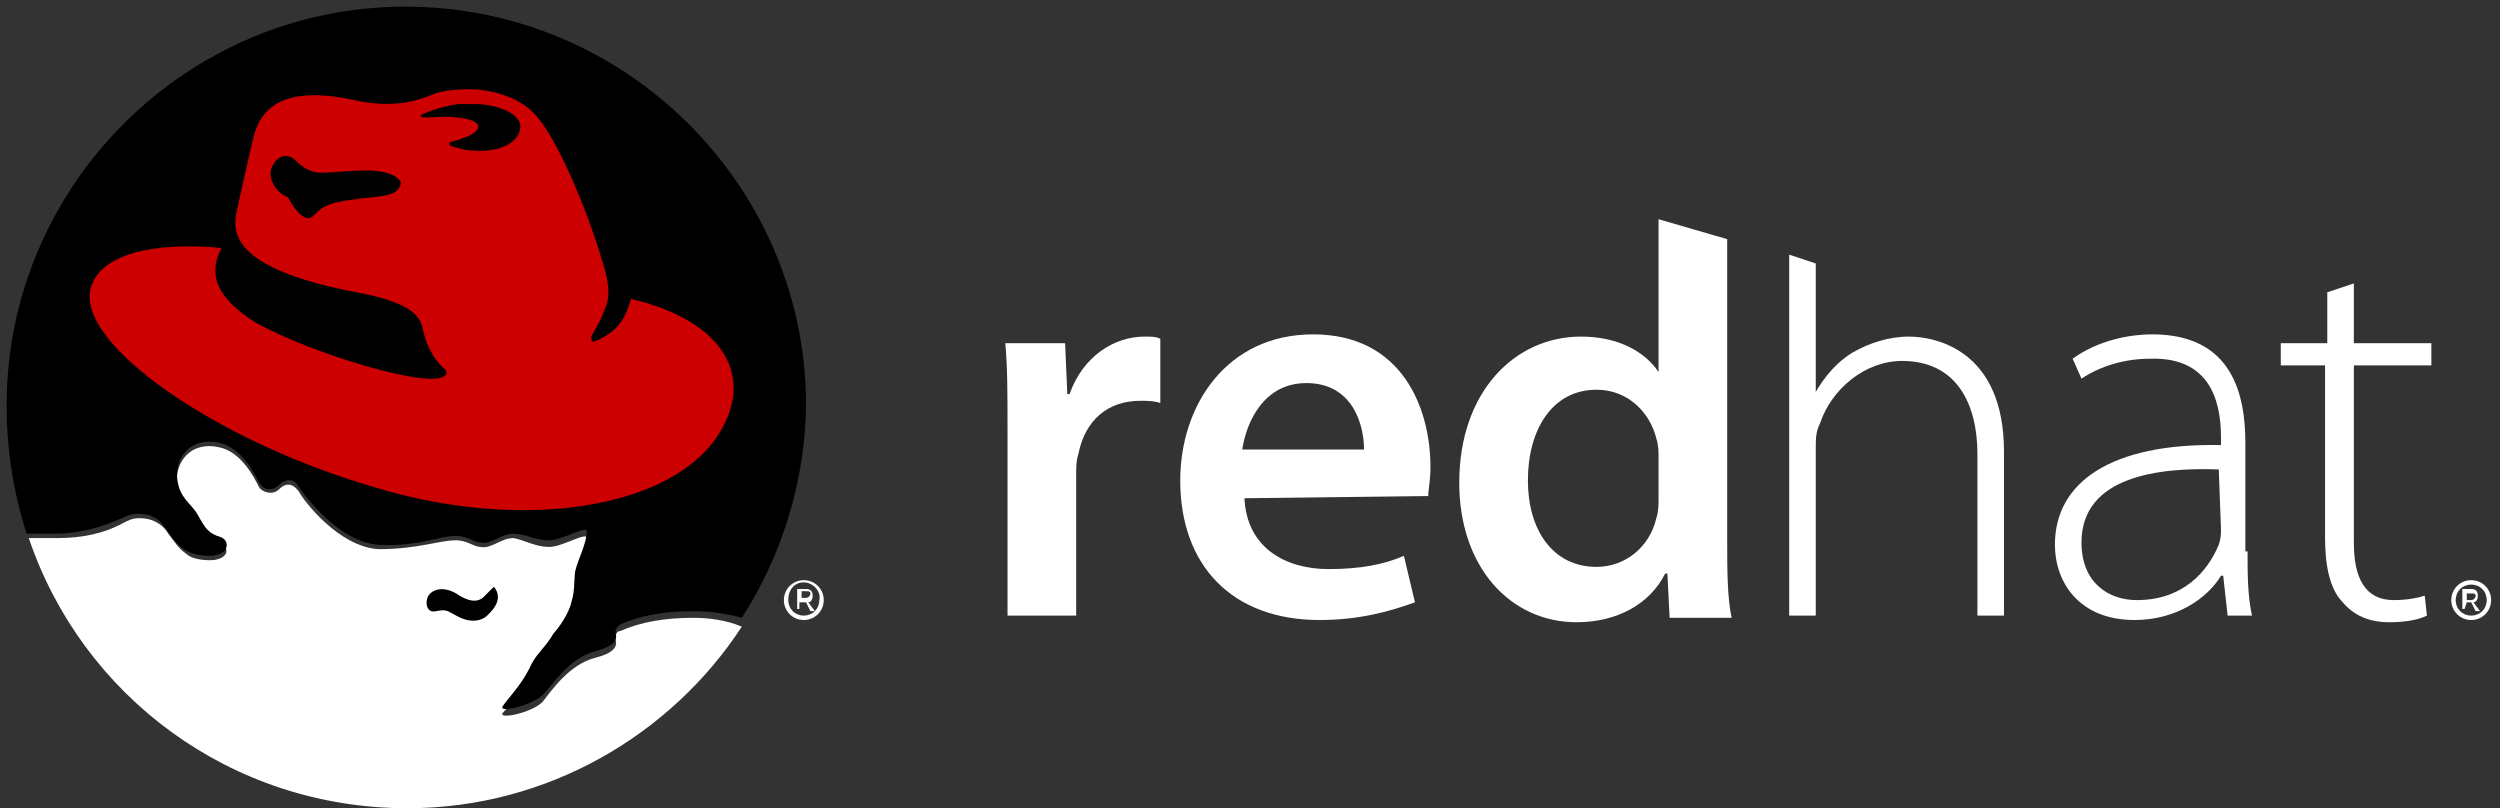 <?xml version="1.0" encoding="utf-8"?>
<!-- Generator: Adobe Illustrator 22.1.0, SVG Export Plug-In . SVG Version: 6.00 Build 0)  -->
<svg version="1.1" id="Layer_1" xmlns="http://www.w3.org/2000/svg" xmlns:xlink="http://www.w3.org/1999/xlink" x="0px" y="0px"
	 viewBox="0 0 112.9 36.5" style="enable-background:new 0 0 112.9 36.5;" xml:space="preserve">
<rect x="0" y="0" width="112.9" height="36.5" fill="#333333" stroke="none"/>
<style type="text/css">
	.st0{fill:#FFFFFF;}
	.st1{fill:#CC0000;}
</style>
<g>
	<g>
		<path class="st0" d="M36.2,27.2h0.2l0.2,0.4h0.2l-0.3-0.4c0.1,0,0.2-0.1,0.2-0.3c0-0.2-0.1-0.3-0.3-0.3H36v0.9h0.1V27.2z M36.2,27
			v-0.3h0.2c0.1,0,0.2,0,0.2,0.1c0,0.1-0.1,0.2-0.2,0.2L36.2,27L36.2,27z"/>
		<path class="st0" d="M37.2,27.1c0,0.5-0.4,0.9-0.9,0.9c-0.5,0-0.9-0.4-0.9-0.9c0-0.5,0.4-0.9,0.9-0.9
			C36.8,26.2,37.2,26.6,37.2,27.1z M36.3,26.3c-0.4,0-0.7,0.3-0.7,0.8c0,0.4,0.3,0.7,0.7,0.7c0.4,0,0.7-0.3,0.7-0.7
			C37.1,26.7,36.7,26.3,36.3,26.3z"/>
		<path class="st0" d="M31.3,27.9c-1.3,0-2.4,0.2-3.3,0.6c-0.1,0-0.2,0.1-0.2,0.3c0,0,0,0.1,0,0.1c0.1,0.3-0.1,0.6-0.9,0.8
			c-1.2,0.3-2,1.5-2.4,2c-0.5,0.5-2,0.8-1.8,0.5c0.2-0.2,0.8-0.9,1.2-1.7c0.4-0.7,0.7-0.9,1.1-1.6c0.1-0.2,0.6-0.9,0.8-1.4
			c0.2-0.5,0.1-1.2,0.2-1.5c0.1-0.4,0.5-1.2,0.5-1.7c0-0.3-1.1,0.4-1.7,0.4s-1.1-0.3-1.6-0.4c-0.6,0-1,0.5-1.5,0.4
			c-0.3,0-0.6-0.3-1.1-0.3c-0.8,0-1.7,0.4-3.5,0.4c-1.8-0.1-3.4-2.2-3.6-2.6c-0.3-0.4-0.6-0.4-0.9-0.1c-0.3,0.3-0.8,0.1-0.9-0.1
			c-0.2-0.4-0.8-1.6-1.8-1.8c-1.3-0.3-2,0.7-1.9,1.6c0.1,0.9,0.6,1.1,0.9,1.6c0.3,0.5,0.4,0.8,0.9,1c0.3,0.1,0.5,0.4,0.4,0.6
			c-0.1,0.2-0.4,0.3-0.7,0.3c-0.5,0-0.9-0.1-1.1-0.3c-0.3-0.2-0.5-0.5-0.8-0.9c-0.3-0.5-0.8-0.7-1.3-0.7c-0.3,0-0.5,0.1-0.7,0.2
			c-0.9,0.5-1.9,0.7-3,0.7l-1.3,0c2.4,7.1,9.1,12.2,17.1,12.2c6.3,0,11.9-3.3,15.1-8.2C32.8,28,32,27.9,31.3,27.9z"/>
		<path d="M22.3,26.5C22.2,26.5,22.2,26.5,22.3,26.5c-0.3,0.3-0.4,0.4-0.5,0.5c-0.4,0.3-0.9,0-1.2-0.2c-0.7-0.4-1.2-0.1-1.3,0.2
			c-0.1,0.3,0,0.7,0.4,0.6c0.5-0.1,0.5,0,0.9,0.2c0.7,0.4,1.2,0.2,1.4,0c0.2-0.2,0.3-0.3,0.4-0.5C22.6,26.9,22.4,26.6,22.3,26.5
			C22.3,26.5,22.3,26.5,22.3,26.5z"/>
		<path d="M18.3,0.3c-9.9,0-18,8.1-18,18c0,2,0.3,3.9,0.9,5.8h1.3c1.1,0,2.1-0.3,3-0.7c0.2-0.1,0.5-0.2,0.7-0.2c0.6,0,1,0.2,1.3,0.7
			c0.3,0.4,0.5,0.7,0.8,0.9C8.6,25,9,25.1,9.5,25.1c0.2,0,0.6-0.1,0.7-0.3c0.1-0.3,0-0.5-0.4-0.6c-0.5-0.2-0.6-0.5-0.9-1
			c-0.3-0.5-0.8-0.7-0.9-1.6c-0.1-0.9,0.6-1.9,1.9-1.6c1,0.2,1.6,1.4,1.8,1.8c0.1,0.2,0.5,0.5,0.9,0.1c0.3-0.3,0.7-0.3,0.9,0.1
			c0.2,0.3,1.8,2.5,3.6,2.6c1.8,0.1,2.7-0.4,3.5-0.4c0.5,0,0.8,0.3,1.1,0.3c0.5,0.1,0.9-0.4,1.5-0.4c0.5,0,1,0.3,1.6,0.3
			s1.7-0.7,1.7-0.4c0,0.5-0.4,1.3-0.5,1.7c-0.1,0.3,0,0.9-0.2,1.5c-0.1,0.5-0.6,1.2-0.8,1.4c-0.4,0.7-0.8,0.9-1.1,1.6
			c-0.4,0.8-1.1,1.5-1.2,1.7c-0.2,0.3,1.2,0,1.8-0.5c0.4-0.4,1.2-1.7,2.4-2c0.8-0.2,1-0.5,0.9-0.8c0,0,0-0.1,0-0.1
			c0-0.1,0.1-0.2,0.2-0.3c0.9-0.4,2-0.6,3.3-0.6c0.7,0,1.5,0.1,2.2,0.3c1.8-2.8,2.9-6.2,2.9-9.8C36.3,8.4,28.3,0.3,18.3,0.3z"/>
		<path class="st1" d="M28.5,13.5c-0.2,0.6-0.4,1.4-1.6,1.9c-0.2,0.1-0.2-0.1-0.2-0.2c0.4-0.7,0.5-0.9,0.6-1.2
			c0.2-0.4,0.3-1-0.1-2.2c-0.7-2.4-2.1-5.7-3.1-6.7c-1-1-2.8-1.3-4.4-0.9C19.2,4.4,18,5,15.9,4.5c-3.8-0.8-4.3,1-4.5,1.9
			c-0.2,0.8-0.7,3.1-0.7,3.1c-0.2,0.9-0.4,2.6,5.4,3.7c2.7,0.5,2.9,1.2,3,1.7c0.2,0.9,0.6,1.4,0.9,1.7c0.4,0.3,0,0.5-0.4,0.5
			c-1.2,0.1-5.4-1.1-8-2.5c-2.1-1.3-2.1-2.4-1.6-3.4c-3.1-0.3-5.5,0.3-5.9,1.8c-0.7,2.5,5.6,6.9,12.8,9c7.5,2.3,15.3,0.7,16.2-4
			C33.4,15.8,31.5,14.2,28.5,13.5z M16.9,8.9c-2.1,0.2-2.3,0.4-2.7,0.8C13.7,10.3,13,8.9,13,8.9c-0.4-0.1-1-0.8-0.7-1.4
			c0.3-0.6,0.8-0.5,1-0.3c0.2,0.2,0.6,0.6,1.2,0.6c0.5,0,1.2-0.1,2.1-0.1c0.9,0,1.5,0.3,1.5,0.6C18,8.6,17.9,8.8,16.9,8.9z
			 M21.4,6.8c-0.4,0-0.7-0.1-1-0.2c0,0-0.1,0-0.1-0.1s0-0.1,0.1-0.1c0.7-0.2,1.2-0.4,1.2-0.7c0-0.3-1-0.5-2.1-0.4
			c-0.1,0-0.2,0-0.4,0c0,0,0,0,0,0c0,0-0.1,0-0.1-0.1c0,0,0,0,0,0c0.4-0.2,1-0.4,1.7-0.5c0.2,0,0.4,0,0.6,0c0,0,0.1,0,0.1,0
			c1.2,0,2.1,0.5,2.1,1C23.5,6.4,22.6,6.9,21.4,6.8z"/>
	</g>
	<g>
		<path class="st0" d="M45.5,19.5c0-1.7,0-2.9-0.1-4h2.7l0.1,2.3h0.1c0.6-1.7,2-2.6,3.4-2.6c0.3,0,0.5,0,0.7,0.1v2.9
			c-0.3-0.1-0.6-0.1-0.9-0.1c-1.5,0-2.5,0.9-2.8,2.4c-0.1,0.3-0.1,0.6-0.1,0.9v6.4h-3.1L45.5,19.5z"/>
		<path class="st0" d="M56.2,22.5c0.1,2.2,1.8,3.2,3.8,3.2c1.4,0,2.5-0.2,3.4-0.6l0.5,2.1c-1.1,0.4-2.5,0.8-4.3,0.8
			c-4,0-6.3-2.5-6.3-6.3c0-3.4,2.1-6.6,6-6.6c4,0,5.3,3.3,5.3,6c0,0.6-0.1,1-0.1,1.3L56.2,22.5z M61.6,20.3c0-1.1-0.5-3-2.6-3
			c-1.9,0-2.7,1.7-2.9,3H61.6z"/>
		<path class="st0" d="M101.5,24.9c0,1,0,2,0.2,2.9h-1.1l-0.2-1.8h-0.1c-0.6,1-2,2-3.9,2c-2.5,0-3.6-1.7-3.6-3.4
			c0-2.8,2.5-4.6,7.5-4.5v-0.3c0-1.2-0.2-3.7-3.2-3.6c-1.1,0-2.2,0.3-3.1,0.9l-0.4-0.9c1.1-0.8,2.5-1.1,3.6-1.1
			c3.6,0,4.2,2.7,4.2,4.9V24.9z M100.2,21.2c-2.7-0.1-6.2,0.3-6.2,3.3c0,1.8,1.2,2.6,2.5,2.6c2.1,0,3.2-1.3,3.7-2.5
			c0.1-0.3,0.1-0.5,0.1-0.7L100.2,21.2L100.2,21.2z"/>
		<path class="st0" d="M106.3,12.8v2.7h3.5v1h-3.5v8c0,1.6,0.5,2.6,1.8,2.6c0.6,0,1.1-0.1,1.4-0.2l0.1,0.9c-0.4,0.2-1,0.3-1.7,0.3
			c-0.9,0-1.6-0.3-2.1-0.9c-0.6-0.6-0.8-1.7-0.8-2.9v-7.8H103v-1h2.1v-2.3L106.3,12.8z"/>
		<path class="st0" d="M111.4,27.2h0.2l0.2,0.4h0.2l-0.3-0.4c0.1,0,0.2-0.1,0.2-0.3c0-0.2-0.1-0.3-0.3-0.3h-0.4v0.9h0.1L111.4,27.2
			L111.4,27.2z M111.4,27.1v-0.3h0.2c0.1,0,0.2,0,0.2,0.1c0,0.1-0.1,0.2-0.2,0.2H111.4z"/>
		<path class="st0" d="M112.5,27.1c0,0.5-0.4,0.9-0.9,0.9c-0.5,0-0.9-0.4-0.9-0.9c0-0.5,0.4-0.9,0.9-0.9
			C112.1,26.2,112.5,26.6,112.5,27.1z M111.6,26.4c-0.4,0-0.7,0.3-0.7,0.7c0,0.4,0.3,0.7,0.7,0.7c0.4,0,0.7-0.3,0.7-0.7
			C112.3,26.7,112,26.4,111.6,26.4z"/>
		<path class="st0" d="M74.9,16.8L74.9,16.8c-0.6-0.9-1.8-1.6-3.5-1.6c-3,0-5.5,2.5-5.5,6.6c0,3.8,2.3,6.3,5.3,6.3
			c1.8,0,3.3-0.8,4-2.2h0.1l0.1,2h2.8C78,27,78,25.6,78,24.4V10.8l-3.1-0.9L74.9,16.8L74.9,16.8z M74.9,22.5c0,0.3,0,0.6-0.1,0.9
			c-0.3,1.3-1.4,2.2-2.7,2.2c-2,0-3.1-1.7-3.1-3.9c0-2.3,1.1-4.1,3.1-4.1c1.4,0,2.4,1,2.7,2.2c0.1,0.3,0.1,0.6,0.1,0.8V22.5z"/>
		<path class="st0" d="M86.2,15.2c-0.9,0-1.8,0.3-2.5,0.7c-0.7,0.4-1.3,1.1-1.7,1.8h0v-5.8l-1.2-0.4v16.3H82v-7.5
			c0-0.5,0-0.8,0.2-1.2c0.5-1.5,2-2.8,3.7-2.8c2.5,0,3.4,2,3.4,4.2v7.3h1.2v-7.4C90.5,15.8,87.4,15.2,86.2,15.2z"/>
	</g>
</g>
</svg>
